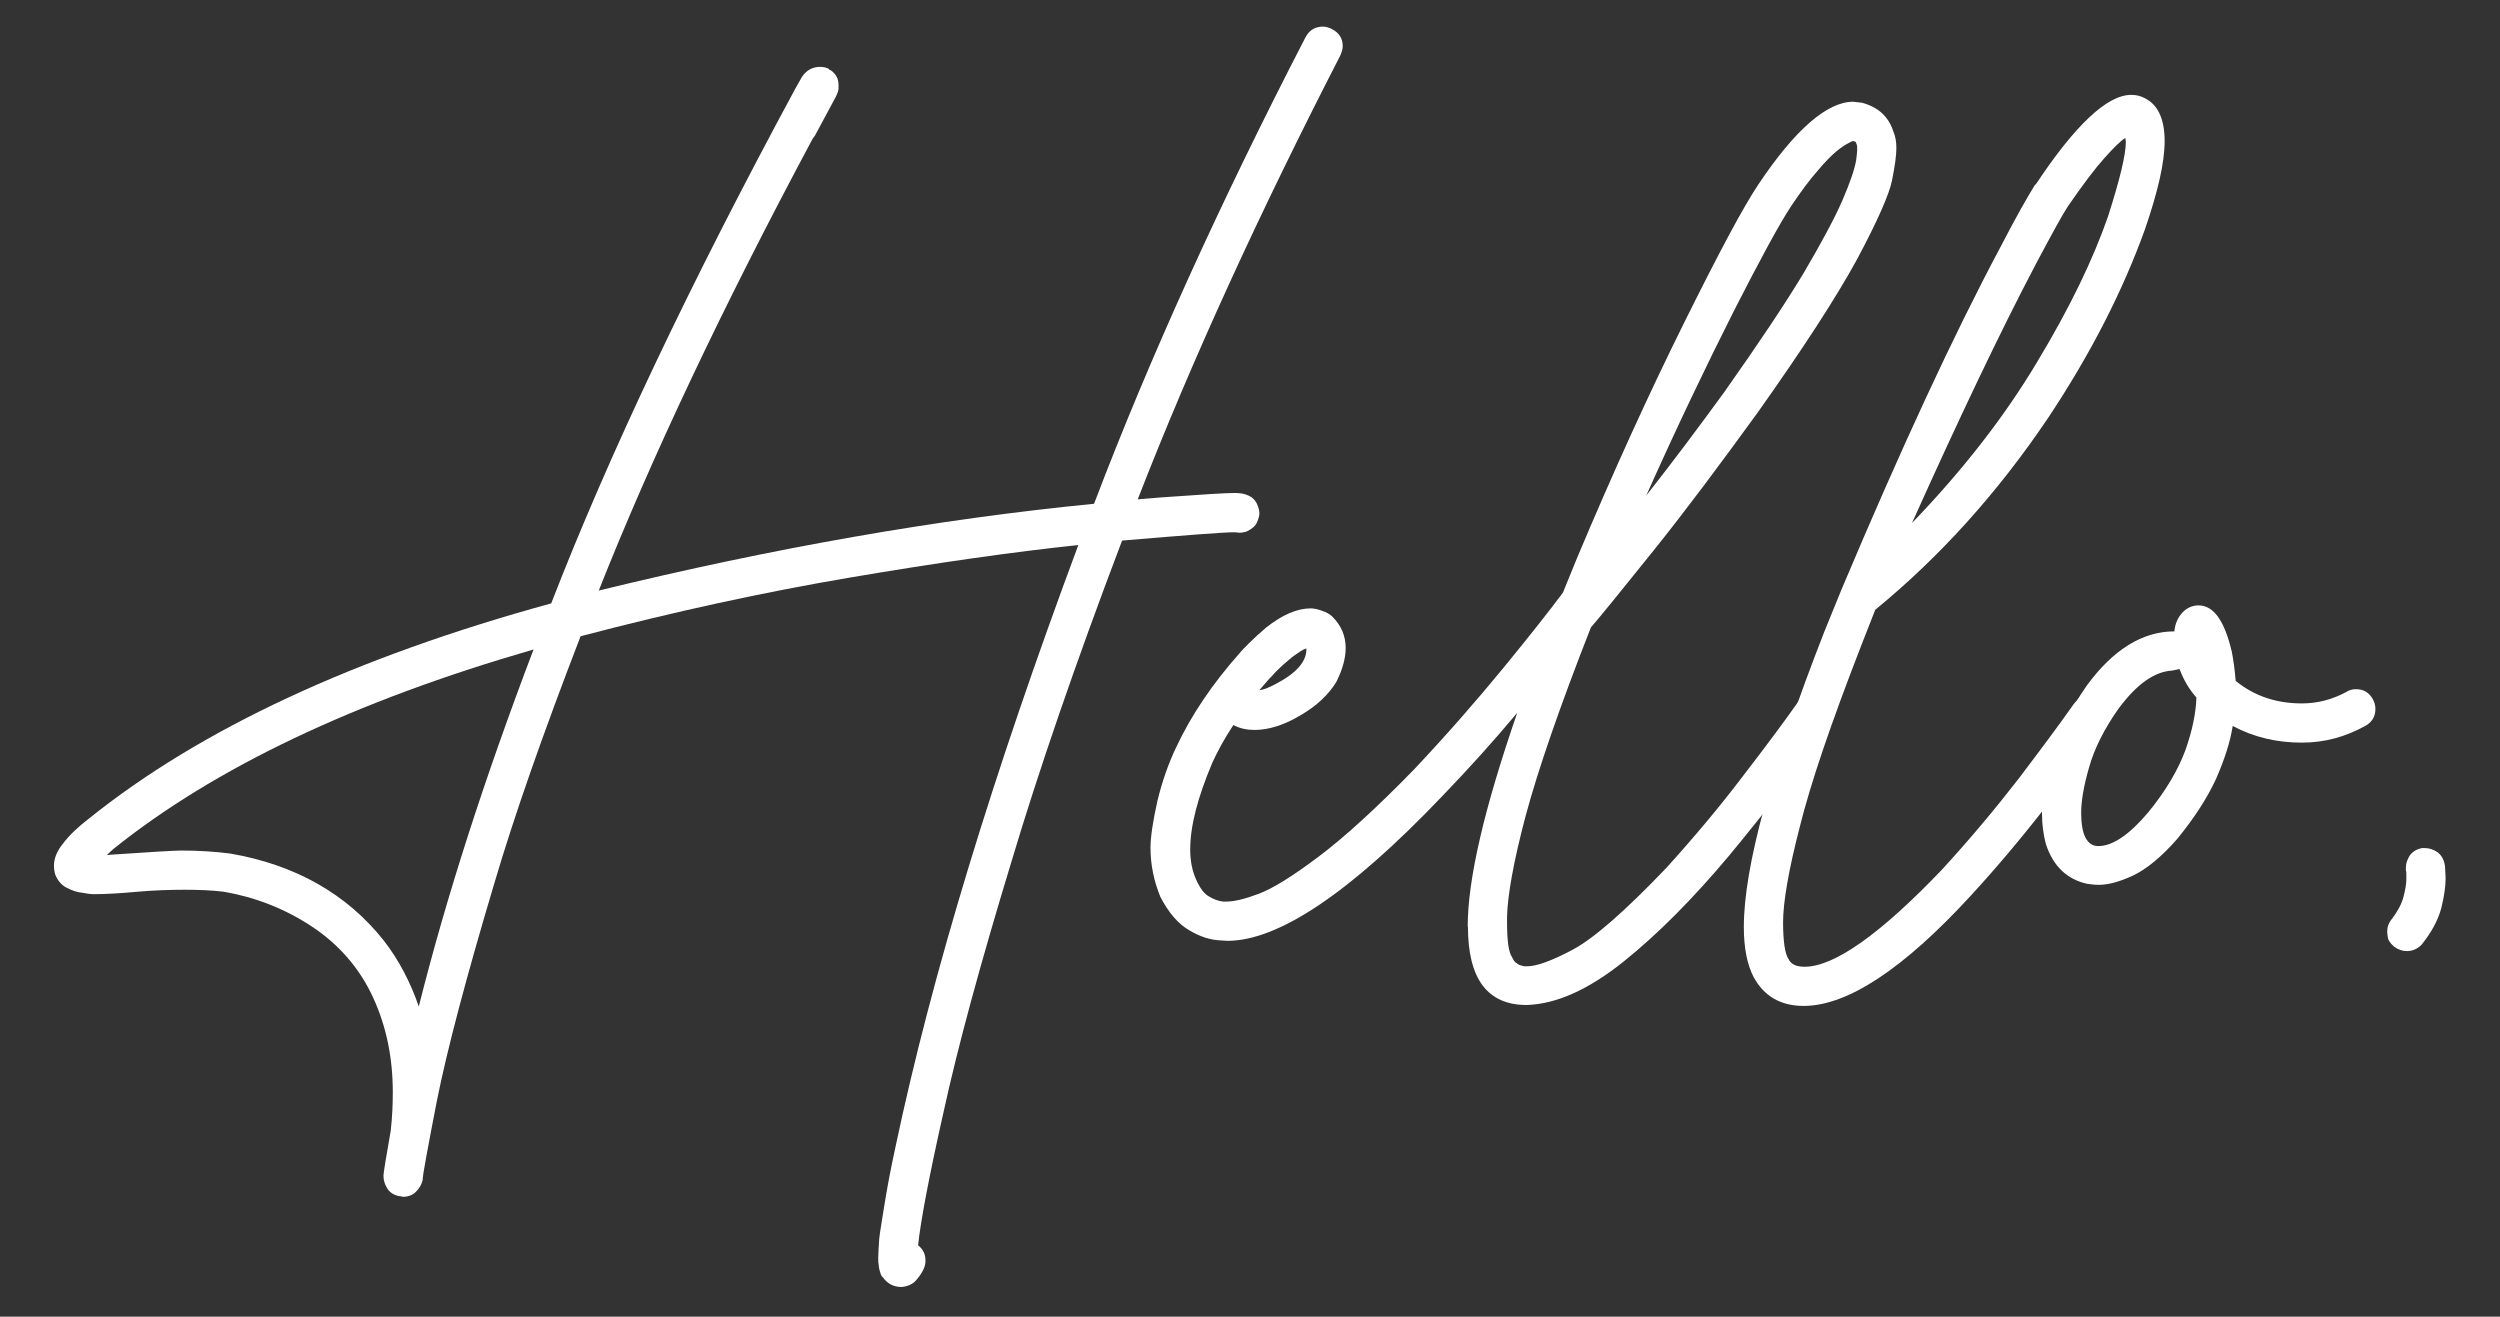 <?xml version="1.0" encoding="UTF-8"?>
<svg id="Layer_1" xmlns="http://www.w3.org/2000/svg" version="1.1" viewBox="0 0 600 316">
  <rect x="0" y="0" width="600" height="316" fill="#333333" stroke="none"/>
  <!-- Generator: Adobe Illustrator 29.2.0, SVG Export Plug-In . SVG Version: 2.1.0 Build 108)  -->
  <defs>
    <style>
      .st0 {
        fill: #fff;
      }
    </style>
  </defs>
  <path class="st0" d="M211.84,306.53c-.24-.24-.47-.59-.59-1.18-.24-.59-.35-1.41-.47-2.59v-.94c0-1.18.12-2.71.24-4.59.24-2,.71-4.71,1.29-8.36.59-3.65,1.41-8.12,2.59-13.53,8.71-41.31,23.42-89.56,43.9-144.53-15.65,1.65-33.78,4.24-54.61,7.77-20.83,3.53-42.49,8.24-64.85,14.12-8.94,23.19-15.89,42.96-20.71,59.32-6.71,22.48-11.3,39.78-13.77,52.14-2.24,11.53-3.41,17.89-3.41,18.83v.12c-.24,1.18-.82,2.12-1.65,2.94-.82.82-1.88,1.18-3.06,1.18l-.59-.12c-1.29-.12-2.35-.71-3.06-1.65-.71-1.06-1.06-2.12-1.06-3.3,0-.59.59-4.24,1.77-10.95v-.12c.35-3.06.47-6.12.47-8.94,0-8.24-1.53-15.77-4.71-22.71-3.18-6.94-8.12-12.71-14.71-17.07-6.59-4.35-13.65-7.06-21.18-8.36-2.94-.35-6-.47-9.3-.47-3.53,0-7.3.12-11.3.47-3.88.35-7.41.59-10.47.59-.82,0-1.77-.12-2.94-.35-1.29-.12-2.47-.59-3.65-1.18-1.18-.59-2.12-1.65-2.71-3.06-.24-.71-.35-1.53-.35-2.24,0-1.77.71-3.53,2.24-5.41,1.53-2,3.53-3.88,6.12-5.88,26.83-21.54,63.79-38.72,110.98-51.67,13.77-35.54,33.31-76.74,58.61-123.58l1.53-2.71c1.06-1.65,2.59-2.47,4.35-2.47.82,0,1.41.12,2.12.47,0,.12.12.24.47.35.24.12.47.35.82.71.35.35.59.82.82,1.29.12.47.24.94.24,1.53v.82c0,.47-.24,1.18-.71,2.12l-4.94,9.18-.59.82c-21.66,40.49-38.72,76.62-51.31,108.4,41.9-10.24,81.56-17.18,118.87-20.83,13.3-34.95,30.25-72.26,50.73-111.93.94-1.77,2.35-2.59,4.24-2.59.71,0,1.41.24,2.12.59,1.77.94,2.59,2.24,2.59,4.12,0,.71-.24,1.41-.59,2.24-19.42,37.78-35.66,73.21-48.61,106.51l5.65-.47c9.77-.71,15.54-1.06,17.54-1.06.47,0,1.06,0,1.77.12s1.41.35,2.24.82c.71.47,1.29,1.18,1.65,2.24.24.59.35,1.18.35,1.77s-.24,1.29-.59,2.12c-.35.82-1.18,1.53-2.35,2.12-.59.24-1.29.35-1.88.35l-1.06-.12c-2.71,0-11.77.71-27.07,2-11.3,29.78-20.13,55.55-26.6,77.21-7.41,24.36-12.83,44.25-16.24,59.91-3.53,15.65-5.53,26.36-6.12,32.01,1.18.94,1.77,2.12,1.77,3.65,0,.71-.12,1.41-.47,2.12s-.82,1.53-1.65,2.47c-.82,1.06-2.12,1.65-3.65,1.77-1.88,0-3.41-.82-4.47-2.35ZM128.04,155.88c-42.84,12.36-76.5,28.36-100.86,47.9l-1.53,1.41c10.36-.71,16.24-1.06,17.89-1.06,4,0,7.89.24,11.65.71,15.77,2.71,28.13,9.77,36.96,20.95,3.65,4.71,6.36,10,8.36,15.77,6.59-26.25,15.77-54.73,27.54-85.68Z"/>
  <path class="st0" d="M352.25,222.38c0-11.42,4-28.48,11.89-51.31-5.41,6.47-11.42,13.18-18.12,20.13-22.01,23.07-39.19,34.6-51.43,34.6l-1.88-.12c-2.24-.12-4.59-.82-7.18-2.35-2.71-1.53-5.06-4.24-7.06-8.12-1.53-3.77-2.35-7.65-2.35-11.77,0-2.59.59-6.36,1.65-11.18,1.18-4.83,2.71-9.18,4.59-13.06,3.53-7.53,8.59-15.06,15.18-22.48.35-.47,1.18-1.29,2.35-2.47,1.06-1.06,2.47-2.35,4-3.65,3.88-3.06,7.41-4.59,10.71-4.59.82,0,1.77.24,2.71.59,1.06.35,1.88.82,2.47,1.41,2.12,2.12,3.18,4.59,3.18,7.53,0,2.35-.71,5.06-2.24,8.12-1.88,3.06-4.71,5.77-8.59,8-3.88,2.35-7.65,3.53-11.06,3.53-1.77,0-3.53-.35-5.06-1.18-2.12,3.18-3.77,6.24-5.06,9.06-3.53,8.36-5.3,15.18-5.3,20.83,0,2.71.47,5.06,1.41,7.18.94,2.12,2,3.53,3.18,4.12,1.18.71,2.24,1.06,3.3,1.18h.82c1.77,0,4.35-.59,7.77-1.88,3.41-1.29,8.12-4.24,14.24-8.83s13.77-11.53,22.95-20.95c7.89-8.36,15.06-16.59,21.54-24.48,6.47-7.89,11.18-13.89,14.24-18.01l3.41-8.36c8.71-20.71,17.3-39.54,25.66-56.37,8.36-16.83,14.24-27.89,17.89-33.31,8.83-13.18,16.48-19.77,22.71-19.77l2.12.24c3.88,1.06,6.36,3.3,7.53,6.94.47,1.06.71,2.35.71,4s-.35,4.24-1.06,7.77c-.71,3.41-3.53,9.77-8.36,18.83-4.94,9.06-12.95,21.42-23.89,36.84-9.06,12.48-17.3,23.54-24.95,33.07-7.65,9.53-12.71,15.77-15.06,18.48-7.53,19.18-12.71,34.25-15.65,45.19-2.94,11.06-4.35,19.18-4.47,24.24v1.18c0,4.47.35,7.3,1.18,8.47.35.82.71,1.29,1.18,1.53.35.35.82.47,1.29.59.35.12.71.12,1.18.12,2.24,0,5.88-1.29,10.95-4,5.06-2.71,12.48-9.18,22.48-19.65,6.71-7.41,12.83-14.71,18.36-22.01,5.53-7.18,10-13.18,13.3-17.89l.47-.59c.94-1.29,2.24-2,3.88-2,.82,0,1.77.35,2.82,1.06.94.71,1.53,1.65,1.77,2.94v.59c0,.82-.35,2-1.29,3.53-7.65,10.71-15.77,21.18-24.24,31.42-8.59,10.24-16.95,18.71-25.3,25.42-8.36,6.71-16.12,10.24-23.3,10.47-9.42,0-14.12-6.24-14.12-18.83ZM306,164.24c5.06-2.59,7.53-5.41,7.53-8.36v-.24c-.71.12-1.88.94-3.65,2.24v.12h-.12c-1.29,1.06-2.47,2.12-3.41,3.06-.94,1.06-1.53,1.65-1.77,1.88l-2.35,2.71c1.06-.12,2.24-.59,3.77-1.41ZM414.16,93.62c7.89-11.18,14.12-20.48,18.6-27.89,4.35-7.41,7.53-13.3,9.42-17.65,1.88-4.35,2.94-7.53,3.3-9.65.12-1.06.24-1.88.24-2.47,0-.71,0-1.06-.12-1.29-.12-.24-.12-.47-.24-.59-.12-.12-.24-.12-.59-.24-.12,0-.47.12-1.06.47-.71.35-1.65.94-2.82,1.88-1.29,1.06-2.82,2.59-4.59,4.71-1.88,2.12-4,4.94-6.36,8.47-2.82,4.24-7.41,12.71-13.89,25.42-6.47,12.83-13.53,27.54-20.95,44.14,6.12-7.77,12.48-16.24,19.07-25.3Z"/>
  <path class="st0" d="M420.87,234.5c-1.53-2.94-2.35-6.94-2.35-12,0-14.36,6.47-38.01,19.3-70.85l4.12-10.12c14.24-33.78,26.95-61.2,38.25-82.39,3.65-7.06,6.47-12,8.24-14.83h.12c9.53-14.36,17.18-21.54,22.95-21.54,1.18,0,2.24.24,3.3.82,3.06,1.53,4.71,4.94,4.71,10.24s-1.65,12.24-4.71,21.18c-5.3,14.71-12.95,29.78-23.19,45.19-12.12,18.01-26.01,33.42-41.55,46.14l-3.41,8.71c-7.18,18.48-12.12,32.95-14.71,43.43-2.71,10.47-4,18.12-4,22.83s.47,7.65,1.29,8.83c.59,1.29,1.88,1.88,3.88,1.88,7.06,0,18.12-7.77,32.95-23.3,6.59-7.18,12.71-14.48,18.36-21.77,5.53-7.3,10-13.3,13.3-18.01l.82-.94c.82-1.06,1.53-1.65,2.35-1.77.71-.12,1.29-.24,1.53-.24.82,0,1.77.35,2.59.94,1.06.82,1.65,1.53,1.77,2.35.12.71.24,1.29.24,1.53,0,1.06-.59,2.24-1.65,3.65-3.41,4.83-7.89,10.83-13.65,18.24-5.77,7.41-12,14.95-18.83,22.36-16.12,17.54-29.54,26.36-40.02,26.36-5.53,0-9.53-2.35-12-6.94ZM488.89,86.91c7.89-13.06,13.53-24.83,17.07-35.07,2.82-8.83,4.24-14.71,4.24-17.77l-.12-.94c-1.06.59-2.71,2.24-4.94,4.71s-5.18,6.36-8.83,11.65c-1.18,1.77-3.77,6.47-7.77,14.01-8.36,15.89-18.24,36.6-29.66,62.02,12.12-12.59,22.13-25.42,30.01-38.6Z"/>
  <path class="st0" d="M501.02,212.14c-4.94-1.06-8.24-4.24-10-9.53-.59-2.24-.94-4.71-.94-7.3,0-3.3.47-6.94,1.53-10.95,1.77-6.94,4.83-13.53,9.18-19.77,6.36-8.71,13.42-13.06,21.07-13.06.12-1.77.82-3.3,1.88-4.47s2.47-1.77,3.88-1.77c3.65,0,6.24,3.65,8,11.06.35,1.77.71,4.12.94,7.06,4.47,3.65,9.77,5.41,15.89,5.41,3.77,0,7.3-.94,10.59-2.71.71-.47,1.53-.71,2.35-.71,1.77,0,3.06.71,4,2.24.47.82.71,1.65.71,2.47,0,1.77-.71,3.06-2.24,4-4.83,2.71-9.89,4.12-15.42,4.12-6,0-11.53-1.29-16.59-4-.59,3.88-2,8.12-4,12.71-2.12,4.59-5.18,9.3-9.18,14.24-3.88,4.47-7.53,7.41-10.71,8.94-3.3,1.53-6,2.24-8.24,2.24-1.06,0-1.88-.12-2.71-.24ZM515.49,195.07c4.35-5.3,7.3-10.36,9.06-15.18,1.65-4.71,2.47-8.83,2.59-12.48-1.77-2-3.06-4.24-4-6.71l-.12-.12c-.47.12-1.06.24-1.65.35-4.35.24-8.59,3.3-12.95,9.18-3.41,4.83-5.77,9.53-7.06,14.12-1.29,4.47-1.88,8.12-1.88,10.83,0,5.3,1.41,8,4.12,8,3.41,0,7.41-2.71,11.89-8Z"/>
  <path class="st0" d="M574.58,227.2c-1.06-.94-1.53-1.77-1.53-2.47-.12-.59-.12-1.06-.12-1.18,0-1.06.35-2.12,1.18-3.06,1.29-1.77,2.24-3.41,2.71-5.18.47-1.77.71-3.18.71-4.47,0-1.18,0-1.77-.12-1.88v-.71c0-1.06.35-2,.94-2.94.71-.94,1.65-1.53,2.94-1.77h.71c1.06,0,2,.35,2.94.94.94.71,1.53,1.65,1.77,2.94.12.24.12,1.29.24,3.3,0,2-.35,4.47-1.06,7.3-.82,2.94-2.35,5.77-4.71,8.71-1.06,1.06-2.24,1.53-3.53,1.53-1.06,0-2.12-.35-3.06-1.06Z"/>
</svg>